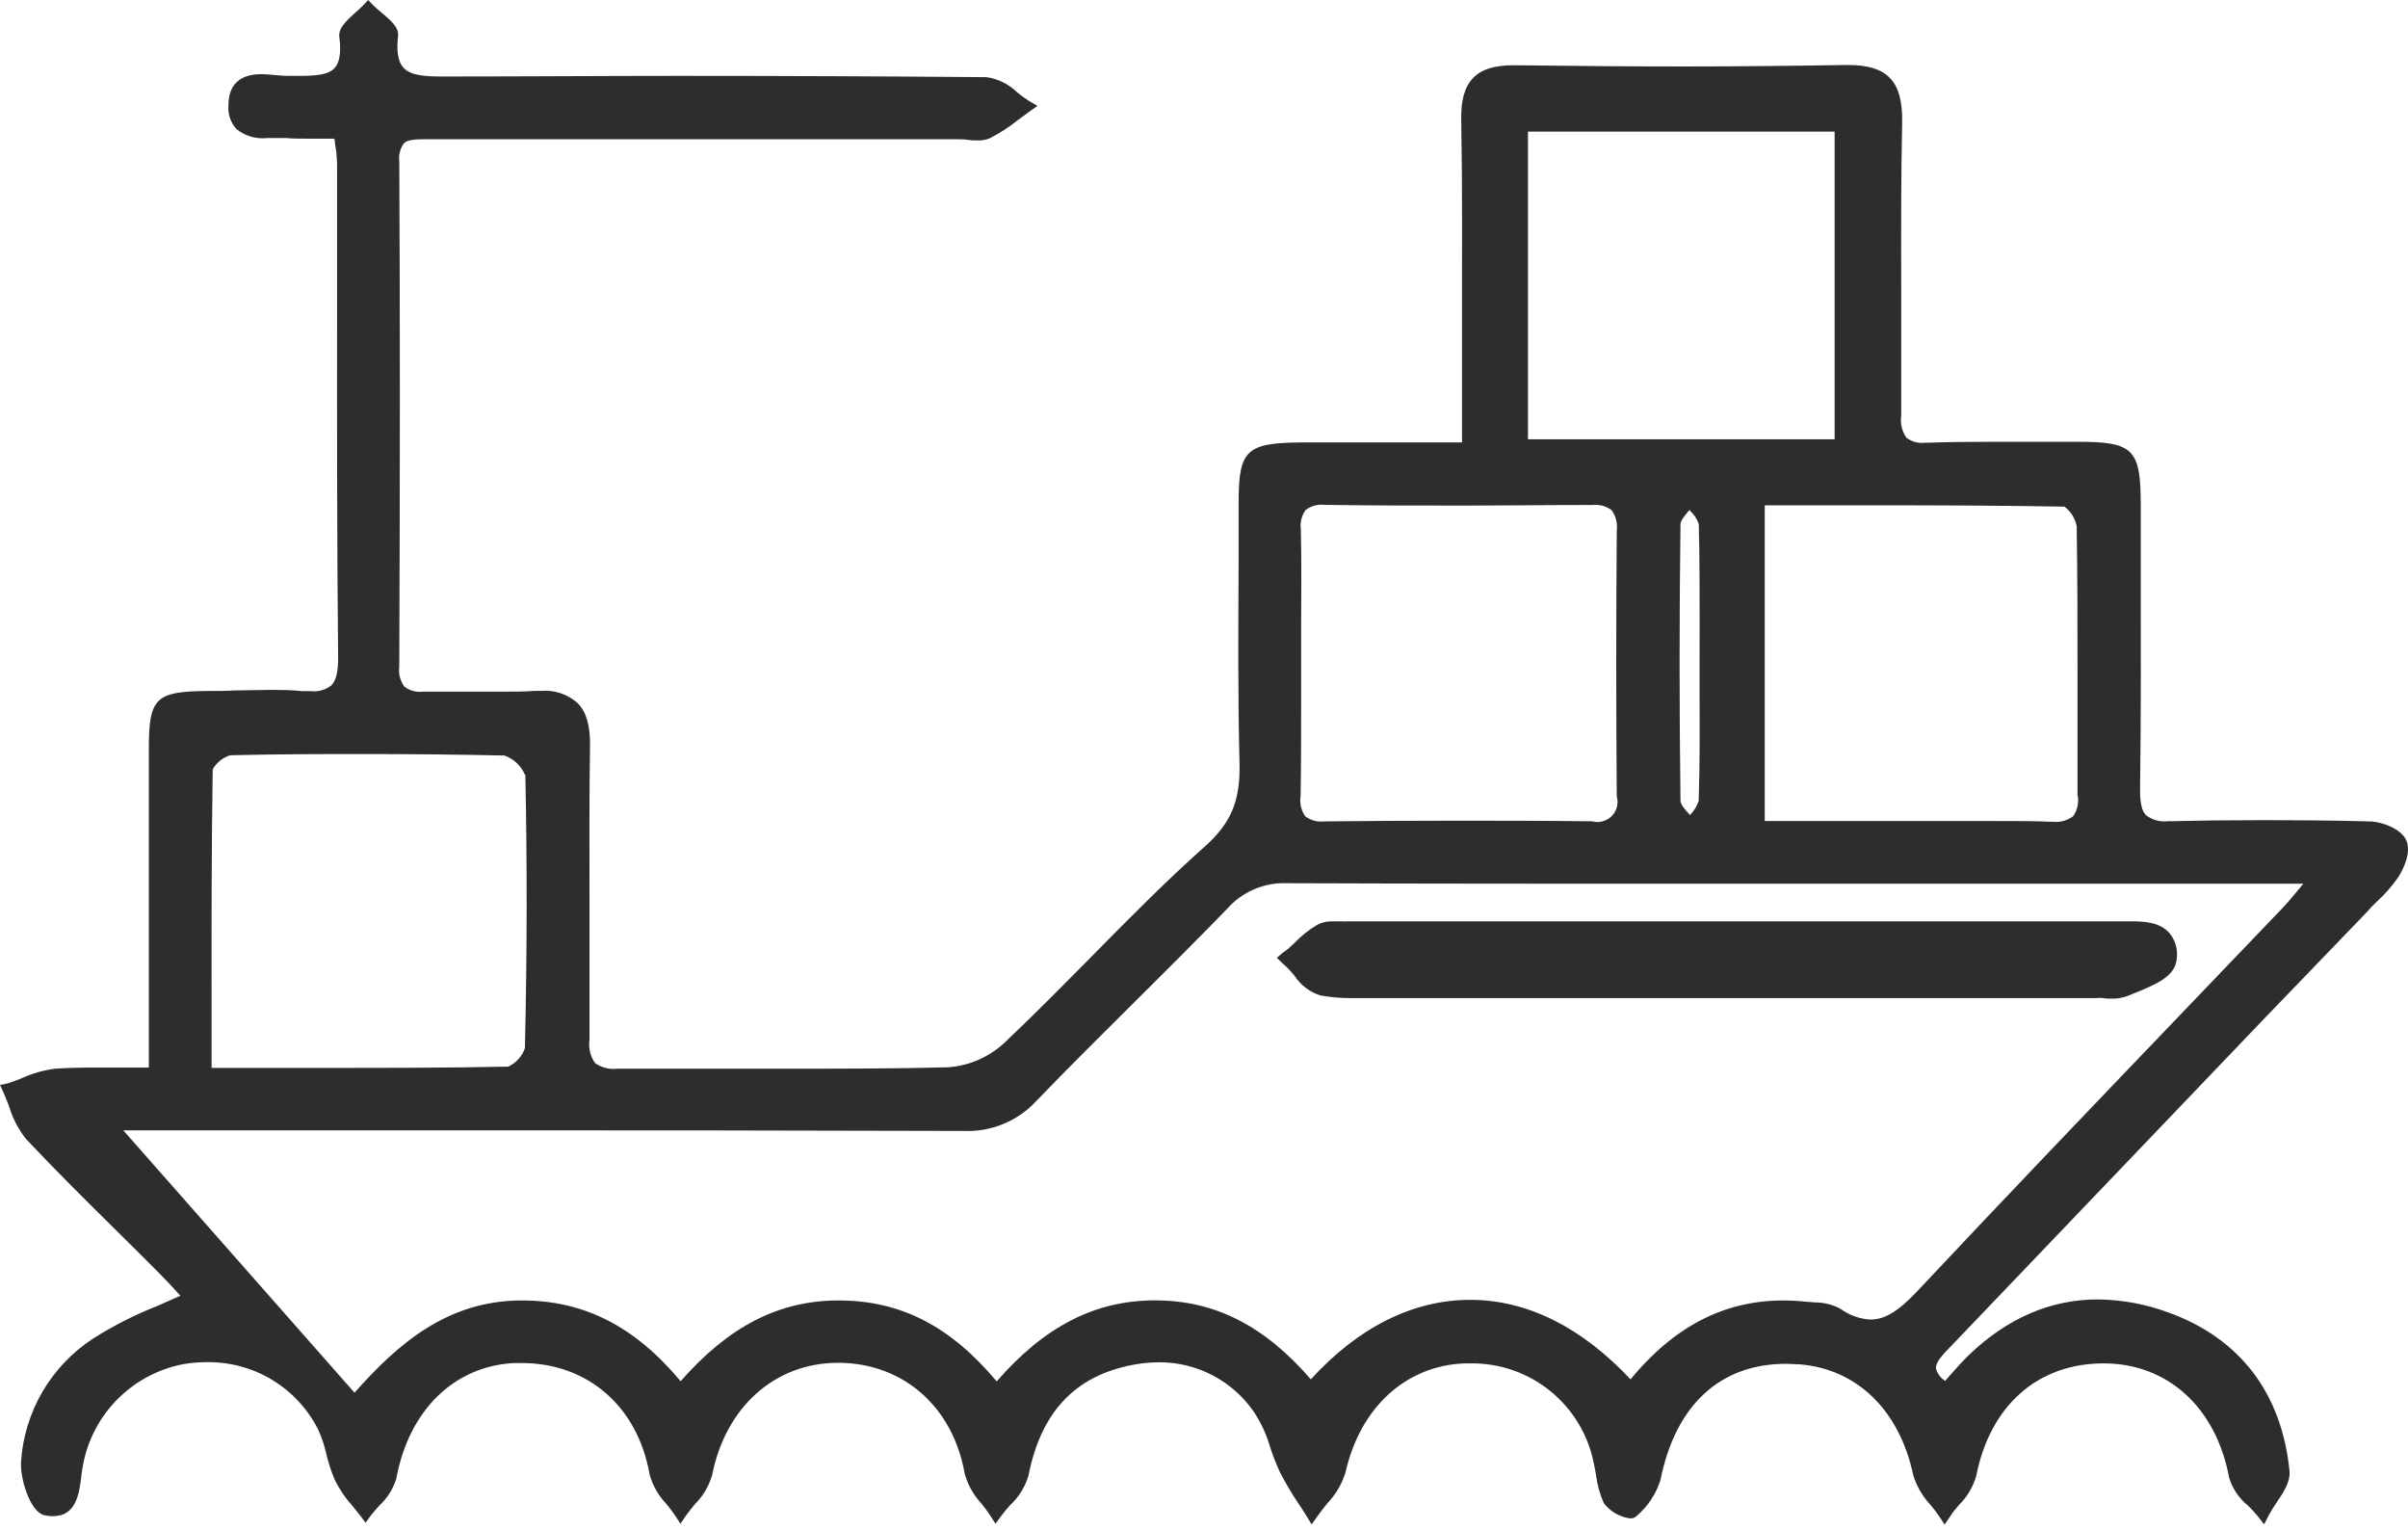 <svg width="74" height="47" viewBox="0 0 74 47" fill="none" xmlns="http://www.w3.org/2000/svg">
<path d="M0.251 33.28C0.39 33.235 0.528 33.18 0.675 33.122C0.999 32.974 1.344 32.877 1.697 32.832C2.058 32.808 2.454 32.798 2.937 32.798H3.827H4.574V31.546C4.574 30.598 4.574 29.65 4.574 28.699C4.574 26.802 4.574 24.902 4.574 23C4.574 21.438 4.777 21.241 6.384 21.228C6.661 21.228 6.936 21.228 7.213 21.212C7.543 21.212 7.883 21.196 8.221 21.196C8.63 21.196 8.971 21.196 9.293 21.233C9.385 21.233 9.47 21.233 9.557 21.233C9.667 21.246 9.78 21.237 9.887 21.207C9.994 21.177 10.095 21.126 10.182 21.056C10.33 20.909 10.396 20.632 10.391 20.184C10.356 16.665 10.356 13.09 10.359 9.647C10.359 8.109 10.359 6.57 10.359 5.032C10.354 4.831 10.334 4.631 10.298 4.434C10.298 4.379 10.29 4.321 10.275 4.26H9.91H9.425C9.182 4.26 8.984 4.26 8.802 4.241H8.622H8.216C8.046 4.26 7.875 4.246 7.711 4.198C7.548 4.15 7.395 4.07 7.263 3.962C7.175 3.864 7.109 3.749 7.067 3.625C7.025 3.5 7.009 3.369 7.02 3.238C7.02 2.603 7.371 2.279 8.026 2.279C8.179 2.279 8.332 2.295 8.48 2.308C8.628 2.321 8.744 2.331 8.841 2.331H9.169C9.662 2.331 10.087 2.313 10.288 2.084C10.441 1.91 10.488 1.591 10.428 1.135C10.391 0.872 10.644 0.635 10.913 0.393C11.006 0.316 11.094 0.234 11.177 0.148L11.315 0L11.473 0.166C11.541 0.237 11.642 0.319 11.737 0.398C12.001 0.624 12.265 0.838 12.233 1.106C12.178 1.573 12.233 1.897 12.391 2.071C12.621 2.334 13.091 2.35 13.637 2.35H13.793C16.192 2.35 18.565 2.331 20.842 2.331C24.078 2.331 27.264 2.345 30.315 2.371C30.665 2.419 30.99 2.578 31.244 2.824C31.357 2.919 31.476 3.007 31.6 3.087L31.883 3.253L31.619 3.44L31.286 3.685C31.02 3.899 30.734 4.085 30.431 4.241C30.311 4.294 30.181 4.32 30.051 4.315C29.953 4.315 29.853 4.315 29.758 4.297C29.67 4.285 29.582 4.279 29.494 4.278H13.033C12.721 4.278 12.505 4.299 12.407 4.41C12.294 4.571 12.245 4.768 12.27 4.963C12.294 9.457 12.294 14.392 12.27 20.49C12.242 20.705 12.299 20.922 12.428 21.096C12.587 21.217 12.787 21.272 12.985 21.249H13.056C13.236 21.249 13.428 21.249 13.642 21.249C13.946 21.249 14.252 21.249 14.55 21.249C14.848 21.249 15.149 21.249 15.448 21.249C15.822 21.249 16.134 21.249 16.427 21.225C16.495 21.225 16.564 21.225 16.627 21.225C16.831 21.208 17.035 21.232 17.229 21.297C17.422 21.362 17.6 21.466 17.752 21.602C18.016 21.865 18.142 22.294 18.132 22.919C18.108 24.476 18.113 26.062 18.116 27.595C18.116 29.02 18.116 30.493 18.116 31.944C18.079 32.195 18.14 32.45 18.285 32.658C18.482 32.8 18.727 32.863 18.968 32.832H19.008C20.064 32.832 21.119 32.832 21.93 32.832H24.434C25.915 32.832 27.509 32.832 29.122 32.79C29.759 32.748 30.363 32.492 30.837 32.065C31.732 31.22 32.611 30.329 33.464 29.468C34.611 28.306 35.799 27.097 37.037 25.996C37.829 25.287 38.106 24.613 38.093 23.512C38.04 21.433 38.053 19.323 38.064 17.281V15.437C38.064 13.833 38.299 13.609 39.959 13.593H44.929V12.355C44.929 11.523 44.929 10.69 44.929 9.855C44.929 7.837 44.942 5.748 44.905 3.696C44.892 3.074 45.01 2.661 45.274 2.392C45.538 2.123 45.931 2.005 46.523 2.005H46.583C48.407 2.028 50.102 2.042 51.764 2.042C53.427 2.042 55.132 2.023 56.713 1.997H56.792C57.402 1.997 57.808 2.121 58.075 2.392C58.342 2.663 58.465 3.093 58.455 3.757C58.418 5.477 58.423 7.226 58.426 8.92C58.426 10.184 58.426 11.491 58.426 12.779C58.392 13.015 58.449 13.254 58.587 13.448C58.749 13.572 58.953 13.627 59.154 13.601H59.247C59.859 13.58 60.516 13.572 61.316 13.572H62.9H63.837C65.563 13.572 65.782 13.796 65.787 15.482C65.787 16.104 65.787 16.725 65.787 17.345C65.787 19.615 65.8 21.963 65.766 24.27C65.766 24.668 65.819 24.916 65.951 25.047C66.146 25.194 66.391 25.259 66.634 25.229H66.721C67.545 25.208 68.4 25.198 69.337 25.198C70.361 25.198 71.448 25.198 72.879 25.237C73.209 25.258 73.787 25.458 73.948 25.817C74.109 26.175 73.863 26.71 73.684 26.973C73.497 27.238 73.282 27.482 73.042 27.7C72.95 27.79 72.852 27.882 72.778 27.977L69.529 31.349C66.338 34.686 63.146 38.023 59.954 41.359L59.914 41.399C59.688 41.636 59.474 41.857 59.495 42.05C59.539 42.205 59.64 42.338 59.777 42.424L59.938 42.239C60.128 42.023 60.31 41.818 60.511 41.625C61.688 40.495 63.021 39.921 64.47 39.921C65.204 39.929 65.932 40.063 66.621 40.316C68.822 41.106 70.113 42.782 70.358 45.182C70.392 45.524 70.174 45.848 69.962 46.162C69.877 46.284 69.799 46.411 69.727 46.541L69.577 46.831L69.374 46.568C69.289 46.465 69.189 46.362 69.081 46.254C68.808 46.032 68.607 45.734 68.503 45.398C68.104 43.238 66.61 41.886 64.647 41.886C62.62 41.886 61.155 43.182 60.73 45.35C60.632 45.685 60.45 45.989 60.202 46.236C60.102 46.354 60.004 46.465 59.938 46.575L59.759 46.839L59.587 46.575C59.511 46.462 59.424 46.349 59.323 46.23C59.08 45.971 58.899 45.659 58.795 45.319C58.376 43.33 57.069 42.057 55.304 41.915C55.164 41.915 55.024 41.899 54.889 41.899C52.86 41.899 51.49 43.166 51.028 45.466C50.894 45.898 50.639 46.282 50.294 46.575C50.269 46.6 50.239 46.619 50.207 46.631C50.174 46.644 50.139 46.65 50.104 46.649C49.945 46.63 49.791 46.578 49.651 46.499C49.511 46.419 49.389 46.313 49.291 46.185C49.166 45.912 49.085 45.62 49.048 45.321C49.027 45.2 49.009 45.087 48.983 44.976C48.815 44.096 48.34 43.303 47.644 42.737C46.947 42.172 46.072 41.87 45.174 41.886H45.01C43.2 41.955 41.796 43.24 41.347 45.242C41.236 45.598 41.043 45.922 40.785 46.191C40.679 46.322 40.579 46.454 40.495 46.57L40.307 46.834L40.136 46.552C40.054 46.415 39.969 46.288 39.872 46.146C39.672 45.847 39.491 45.536 39.328 45.216C39.215 44.969 39.116 44.716 39.032 44.457C38.925 44.085 38.763 43.73 38.552 43.404C38.229 42.925 37.794 42.533 37.283 42.262C36.773 41.992 36.203 41.851 35.625 41.852C35.284 41.853 34.944 41.894 34.611 41.973C32.957 42.355 31.972 43.459 31.603 45.345C31.501 45.684 31.31 45.991 31.051 46.233C30.953 46.338 30.86 46.449 30.774 46.565L30.592 46.812L30.423 46.549C30.346 46.431 30.257 46.315 30.159 46.191C29.917 45.932 29.741 45.618 29.647 45.277C29.288 43.235 27.784 41.899 25.817 41.868H25.757C23.814 41.868 22.294 43.227 21.882 45.329C21.782 45.663 21.6 45.967 21.354 46.214C21.259 46.33 21.17 46.438 21.09 46.549L20.911 46.812L20.739 46.549C20.657 46.429 20.569 46.313 20.476 46.201C20.233 45.948 20.057 45.638 19.963 45.3C19.602 43.217 18.063 41.876 16.039 41.876C15.957 41.876 15.873 41.876 15.791 41.876C13.943 41.976 12.566 43.335 12.18 45.419C12.086 45.736 11.908 46.021 11.665 46.246C11.57 46.351 11.481 46.452 11.402 46.552L11.235 46.781L11.064 46.554C10.987 46.454 10.908 46.359 10.826 46.259C10.617 46.026 10.439 45.765 10.298 45.485C10.187 45.23 10.099 44.965 10.034 44.694C9.975 44.422 9.887 44.157 9.77 43.904C9.449 43.275 8.957 42.748 8.351 42.385C7.744 42.021 7.047 41.836 6.339 41.849C6.101 41.85 5.864 41.87 5.629 41.91C4.839 42.063 4.116 42.458 3.559 43.039C3.003 43.621 2.642 44.36 2.526 45.155C2.512 45.232 2.504 45.311 2.494 45.39C2.436 45.864 2.349 46.581 1.626 46.581C1.542 46.58 1.459 46.572 1.377 46.554C0.921 46.465 0.612 45.408 0.646 44.908C0.696 44.151 0.921 43.416 1.303 42.76C1.686 42.105 2.215 41.547 2.85 41.13C3.48 40.731 4.146 40.392 4.84 40.119C5.07 40.019 5.307 39.916 5.545 39.808L5.484 39.742C5.292 39.531 5.091 39.312 4.882 39.104C4.464 38.683 4.041 38.263 3.616 37.845C2.684 36.923 1.721 35.972 0.807 35C0.568 34.702 0.389 34.36 0.28 33.994C0.221 33.836 0.163 33.688 0.1 33.546L-0 33.333L0.251 33.28ZM3.795 34.734L10.895 42.787C12.214 41.296 13.743 39.958 16.018 39.953H16.041C17.947 39.953 19.504 40.743 20.916 42.434C22.392 40.751 23.93 39.961 25.738 39.953H25.778C27.675 39.953 29.209 40.743 30.629 42.439C32.102 40.748 33.646 39.958 35.472 39.95H35.496C37.325 39.95 38.853 40.722 40.283 42.376C41.74 40.777 43.427 39.934 45.179 39.934C46.932 39.934 48.61 40.777 50.107 42.376C51.453 40.745 52.992 39.953 54.805 39.953C55.049 39.954 55.293 39.968 55.536 39.995C55.61 39.995 55.686 40.008 55.763 40.013C56.039 40.01 56.311 40.076 56.555 40.206C56.826 40.405 57.15 40.522 57.486 40.54C58.056 40.54 58.542 40.082 59.091 39.486C61.651 36.76 64.28 34.015 66.824 31.362C67.933 30.206 69.041 29.049 70.15 27.89C70.313 27.719 70.464 27.534 70.678 27.279L70.783 27.15H53.968C48.339 27.15 43.759 27.15 39.555 27.134C39.207 27.12 38.861 27.183 38.541 27.32C38.222 27.457 37.937 27.663 37.707 27.924C36.773 28.888 35.804 29.85 34.868 30.782C33.873 31.77 32.843 32.792 31.854 33.817C31.569 34.128 31.219 34.372 30.829 34.532C30.439 34.693 30.018 34.765 29.597 34.745H29.581C24.466 34.729 19.438 34.726 15.194 34.726H3.795V34.734ZM16.131 23.801C16.073 23.664 15.987 23.54 15.878 23.439C15.769 23.337 15.639 23.259 15.498 23.211C14.154 23.182 12.74 23.166 11.288 23.166C9.945 23.166 8.567 23.166 7.078 23.203C6.849 23.272 6.655 23.427 6.537 23.635C6.498 26.083 6.5 28.509 6.503 31.078C6.503 31.648 6.503 32.225 6.503 32.808H10.198C11.811 32.808 13.719 32.808 15.622 32.769C15.74 32.713 15.846 32.634 15.934 32.537C16.021 32.439 16.088 32.326 16.131 32.202C16.2 29.218 16.2 26.47 16.144 23.801H16.131ZM56.38 13.496V4.044H46.956V13.496H56.38ZM39.985 19.265C39.985 19.671 39.985 20.074 39.985 20.48C39.985 20.885 39.985 21.27 39.985 21.657C39.985 22.571 39.985 23.52 39.969 24.449C39.932 24.67 39.984 24.896 40.112 25.079C40.277 25.204 40.484 25.26 40.69 25.235H40.714C41.996 25.221 43.303 25.213 44.709 25.213C46.029 25.213 47.394 25.213 48.901 25.232H48.927C49.033 25.261 49.145 25.262 49.251 25.233C49.357 25.205 49.454 25.149 49.531 25.07C49.609 24.992 49.663 24.895 49.69 24.789C49.717 24.682 49.715 24.571 49.685 24.465C49.663 21.755 49.663 19.004 49.685 16.299C49.714 16.077 49.657 15.853 49.526 15.672C49.359 15.547 49.15 15.491 48.943 15.514H48.927C47.592 15.514 46.248 15.532 44.931 15.532C43.53 15.532 42.12 15.532 40.74 15.511H40.714C40.503 15.484 40.291 15.541 40.122 15.669C39.997 15.845 39.945 16.064 39.977 16.278C39.998 17.271 39.99 18.285 39.985 19.265ZM52.231 19.117C52.231 18.127 52.231 17.105 52.205 16.101C52.153 15.946 52.062 15.806 51.941 15.695L51.92 15.666L51.891 15.701C51.775 15.838 51.643 15.996 51.643 16.101C51.606 18.923 51.606 21.784 51.643 24.605C51.643 24.71 51.778 24.868 51.907 25.008L51.936 25.04L51.96 25.011C52.072 24.895 52.155 24.754 52.203 24.6C52.237 23.525 52.234 22.429 52.229 21.37C52.229 21.009 52.229 20.651 52.229 20.29C52.229 19.929 52.229 19.507 52.231 19.117ZM63.844 24.447C63.844 23.227 63.844 21.989 63.844 20.793C63.844 19.273 63.844 17.703 63.818 16.159C63.768 15.922 63.635 15.711 63.443 15.564C61.443 15.53 59.429 15.524 57.724 15.524H54.232V25.224H59.347H60.403H61.459C62.052 25.224 62.538 25.224 62.987 25.245H63.079C63.303 25.272 63.529 25.212 63.71 25.076C63.838 24.893 63.889 24.667 63.852 24.447H63.844Z" fill="#2D2D2D"/>
<path d="M39.577 29.157L39.793 28.957C39.995 28.746 40.225 28.563 40.477 28.414C40.623 28.337 40.786 28.299 40.952 28.306C41.041 28.306 41.131 28.306 41.215 28.306C41.277 28.31 41.339 28.31 41.4 28.306H53.087H53.303H65.526C65.954 28.306 66.386 28.348 66.669 28.665C66.765 28.781 66.835 28.917 66.872 29.063C66.909 29.209 66.914 29.362 66.885 29.51C66.819 30.018 66.191 30.271 65.587 30.514L65.394 30.593C65.241 30.654 65.076 30.684 64.911 30.68C64.811 30.68 64.713 30.68 64.621 30.664C64.528 30.648 64.463 30.664 64.397 30.664H42.575H42.094C41.928 30.664 41.759 30.664 41.59 30.664C41.251 30.669 40.911 30.642 40.577 30.582C40.251 30.48 39.971 30.267 39.785 29.982C39.709 29.892 39.64 29.808 39.574 29.744L39.405 29.587L39.239 29.426L39.413 29.276L39.577 29.157Z" fill="#2D2D2D"/>
</svg>
